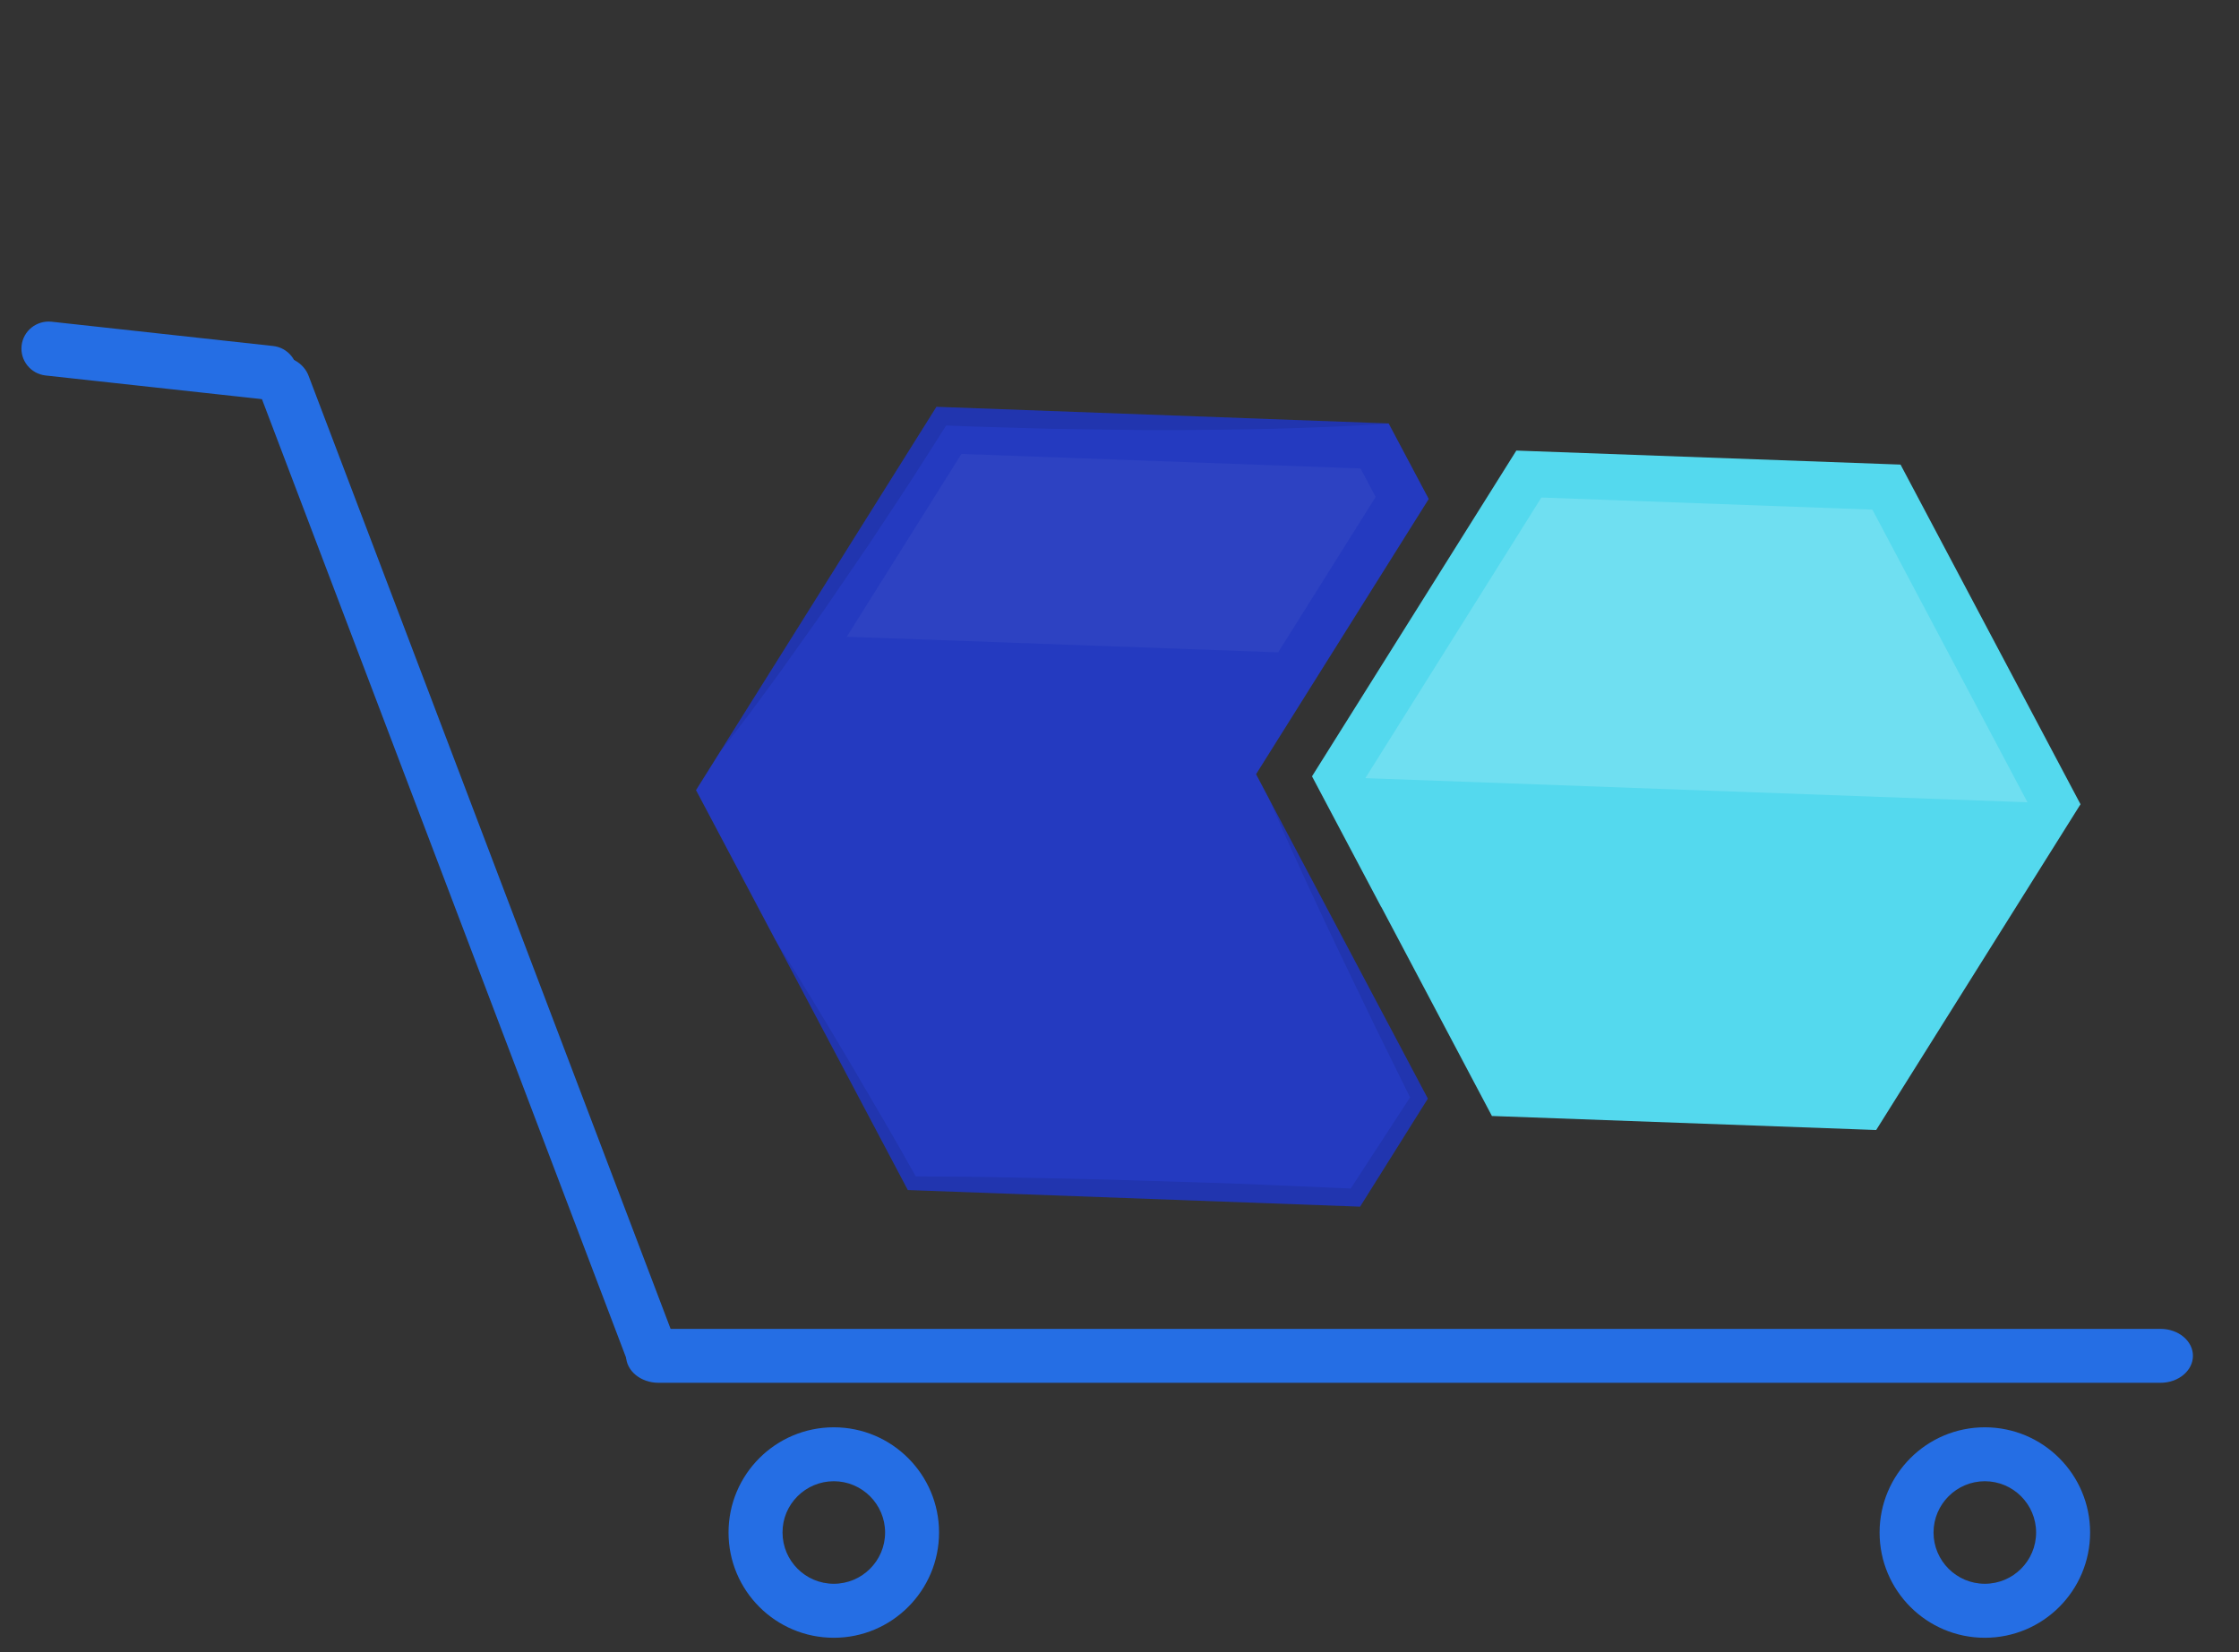 <svg width="42" height="31" viewBox="0 0 42 31" fill="none" xmlns="http://www.w3.org/2000/svg">
<rect x="0" y="0" width="42" height="31" fill="#333333" stroke="none"/>
<path d="M39.027 15.09L35.194 21.202L27.986 20.939L25.911 17.017L25.908 17.016L24.611 14.566L28.444 8.454L35.651 8.717L39.027 15.09Z" fill="#54D9EE"/>
<path d="M26.784 20.613L25.513 22.64L17.029 22.328L14.552 17.648C14.549 17.647 14.551 17.644 14.548 17.643L13.056 14.825L17.566 7.633L26.049 7.945L26.801 9.362L23.562 14.526L23.806 14.989C23.808 14.991 23.809 14.995 23.81 14.998L26.784 20.613Z" fill="#243AC0"/>
<g style="mix-blend-mode:screen" opacity="0.4">
<g style="mix-blend-mode:screen" opacity="0.4">
<path d="M38.032 15.053L25.612 14.6L28.914 9.335L35.123 9.562L38.032 15.053Z" fill="white"/>
</g>
</g>
<g style="mix-blend-mode:screen" opacity="0.2">
<g style="mix-blend-mode:screen" opacity="0.2">
<path d="M25.805 9.324L23.976 12.24L15.884 11.947L18.035 8.517L25.522 8.79L25.805 9.324Z" fill="white"/>
</g>
</g>
<g style="mix-blend-mode:multiply" opacity="0.3">
<g style="mix-blend-mode:multiply" opacity="0.3">
<path d="M26.783 20.613L25.512 22.64L17.028 22.328L14.55 17.648C15.022 18.393 15.478 19.152 15.928 19.911L16.598 21.055C16.795 21.393 16.987 21.732 17.178 22.073C17.183 22.071 17.185 22.073 17.189 22.072C17.846 22.076 18.504 22.08 19.16 22.097C19.866 22.111 20.576 22.124 21.282 22.148C21.988 22.172 22.696 22.188 23.403 22.216L25.337 22.3L26.451 20.59L25.823 19.318L25.133 17.885C24.68 16.931 24.23 15.972 23.81 14.997L26.783 20.613Z" fill="black"/>
</g>
</g>
<g style="mix-blend-mode:multiply" opacity="0.3">
<g style="mix-blend-mode:multiply" opacity="0.3">
<path d="M26.049 7.946C25.338 8 24.631 8.022 23.923 8.044C23.215 8.06 22.505 8.07 21.798 8.069C21.443 8.071 21.09 8.064 20.735 8.06L19.674 8.044C19.034 8.023 18.391 8.012 17.749 7.983C17.441 8.464 17.14 8.948 16.822 9.423L16.296 10.219L15.757 11.007C15.577 11.272 15.399 11.535 15.214 11.792L14.66 12.572C14.285 13.088 13.908 13.603 13.508 14.105L17.566 7.634L26.049 7.946Z" fill="black"/>
</g>
</g>
<path d="M40.527 25.945H12.354C12.017 25.945 11.744 25.718 11.744 25.439C11.744 25.159 12.017 24.933 12.354 24.933H40.527C40.863 24.933 41.136 25.159 41.136 25.439C41.136 25.718 40.863 25.945 40.527 25.945Z" fill="#256EE4"/>
<path d="M11.746 25.478L4.834 7.279C4.743 7.023 4.884 6.766 5.15 6.707C5.414 6.646 5.701 6.804 5.792 7.06L12.704 25.261C12.795 25.516 12.654 25.773 12.388 25.832C12.124 25.893 11.837 25.733 11.746 25.478Z" fill="#256EE4"/>
<path d="M15.641 27.792C16.171 27.792 16.603 28.224 16.603 28.754C16.603 29.285 16.171 29.716 15.641 29.716C15.11 29.716 14.679 29.285 14.679 28.754C14.676 28.224 15.11 27.792 15.641 27.792ZM15.641 26.78C14.549 26.78 13.666 27.665 13.666 28.754C13.666 29.846 14.551 30.729 15.641 30.729C16.73 30.729 17.615 29.844 17.615 28.754C17.615 27.665 16.73 26.78 15.641 26.78Z" fill="#256EE4"/>
<path d="M37.232 27.792C37.763 27.792 38.194 28.224 38.194 28.754C38.194 29.285 37.763 29.716 37.232 29.716C36.702 29.716 36.27 29.285 36.27 28.754C36.27 28.224 36.702 27.792 37.232 27.792ZM37.232 26.78C36.141 26.78 35.258 27.665 35.258 28.754C35.258 29.846 36.143 30.729 37.232 30.729C38.324 30.729 39.207 29.844 39.207 28.754C39.207 27.665 38.324 26.78 37.232 26.78Z" fill="#256EE4"/>
<path d="M5.07 7.503C5.052 7.503 5.033 7.503 5.015 7.5L0.855 7.045C0.577 7.014 0.375 6.765 0.405 6.485C0.436 6.208 0.685 6.008 0.965 6.036L5.125 6.492C5.402 6.523 5.605 6.772 5.574 7.051C5.543 7.309 5.325 7.503 5.07 7.503Z" fill="#256EE4"/>
</svg>
